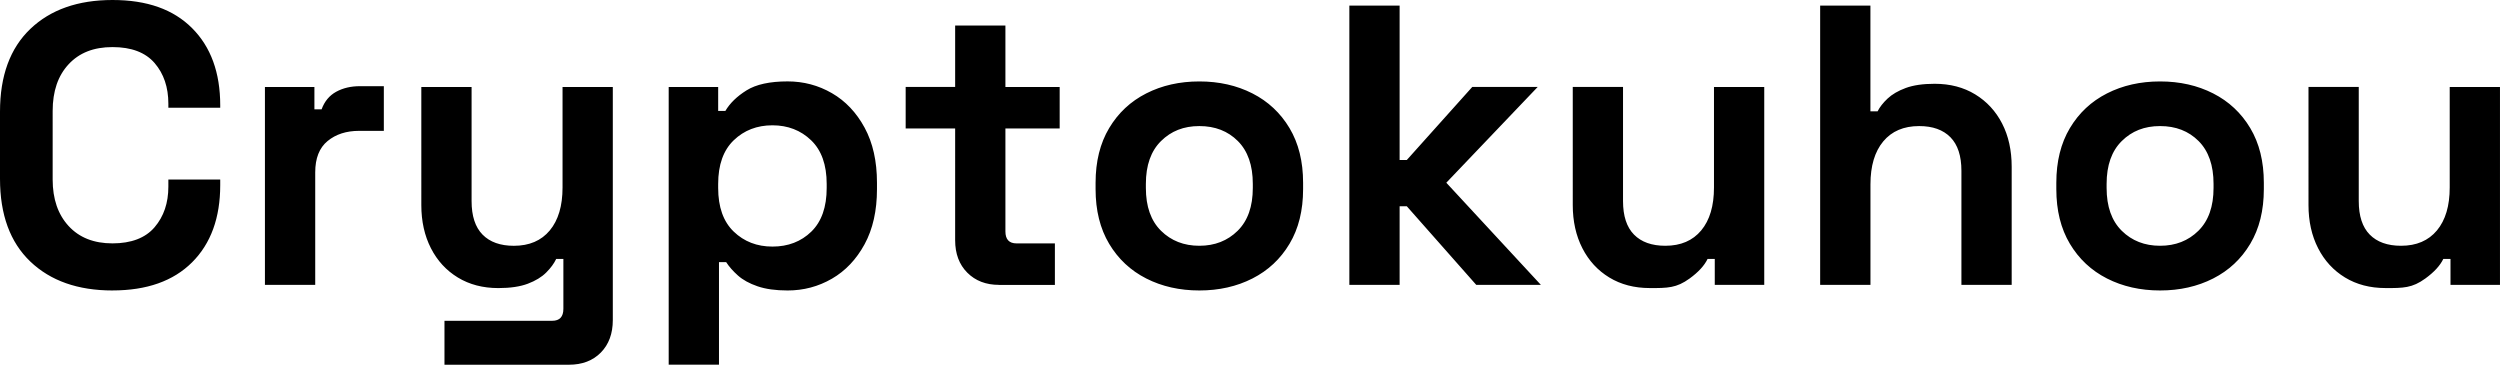 <svg xmlns="http://www.w3.org/2000/svg" data-name="Layer 2" viewBox="0 0 1077.74 157.21"><path d="M48.5 125.22c-14.91 0-26.72-4.16-35.43-12.47C4.36 104.43 0 92.54 0 77.06v-28.9c0-15.48 4.36-27.37 13.07-35.69C21.78 4.16 33.6 0 48.5 0s26.23 4.04 34.31 12.13 12.13 19.18 12.13 33.28v1.03H72.58v-1.72c0-7.11-1.98-12.96-5.93-17.54-3.96-4.58-10.01-6.88-18.15-6.88s-14.33 2.47-18.92 7.4-6.88 11.64-6.88 20.12V77.4c0 8.37 2.29 15.05 6.88 20.04 4.58 4.99 10.89 7.48 18.92 7.48s14.19-2.32 18.15-6.97c3.96-4.64 5.93-10.46 5.93-17.46v-3.1h22.36v2.41c0 14.1-4.04 25.2-12.13 33.28s-19.52 12.13-34.31 12.13Zm65.71-2.41V37.5h21.33v9.63h3.1c1.26-3.44 3.35-5.96 6.28-7.57 2.92-1.6 6.33-2.41 10.23-2.41h10.32v19.26h-10.66c-5.5 0-10.04 1.46-13.59 4.39-3.56 2.92-5.33 7.43-5.33 13.5v48.5h-21.67Zm77.4 34.4v-18.92h46.44c3.21 0 4.82-1.72 4.82-5.16v-21.5h-3.1c-.92 1.95-2.35 3.9-4.3 5.85s-4.59 3.56-7.91 4.82c-3.33 1.26-7.57 1.89-12.73 1.89q-9.975 0-17.46-4.56c-4.99-3.04-8.86-7.25-11.61-12.64s-4.13-11.58-4.13-18.58V37.5h21.67v49.19c0 6.42 1.57 11.24 4.73 14.45 3.15 3.21 7.65 4.82 13.5 4.82 6.65 0 11.81-2.21 15.48-6.62s5.5-10.58 5.5-18.49V37.51h21.67v100.45c0 5.85-1.72 10.52-5.16 14.02s-8.03 5.25-13.76 5.25H191.6Zm96.66 0V37.5h21.33v10.32h3.1c1.95-3.32 4.99-6.28 9.12-8.86s10.03-3.87 17.72-3.87c6.88 0 13.24 1.69 19.09 5.07q8.775 5.07 14.1 14.88c3.55 6.54 5.33 14.45 5.33 23.74v2.75c0 9.29-1.78 17.2-5.33 23.74q-5.34 9.81-14.1 14.88c-5.85 3.38-12.21 5.07-19.09 5.07-5.16 0-9.49-.6-12.99-1.81-3.5-1.2-6.31-2.75-8.43-4.64q-3.18-2.835-5.07-5.76h-3.1v44.2h-21.67Zm44.72-50.91q10.14 0 16.77-6.45c4.41-4.3 6.62-10.58 6.62-18.83V79.3c0-8.26-2.24-14.53-6.71-18.83s-10.04-6.45-16.68-6.45-12.21 2.15-16.68 6.45-6.71 10.58-6.71 18.83v1.72c0 8.26 2.24 14.53 6.71 18.83q6.705 6.45 16.68 6.45m97.69 16.51c-5.62 0-10.18-1.75-13.67-5.25-3.5-3.5-5.25-8.17-5.25-14.02V55.38h-21.33V37.49h21.33V11.01h21.67V37.5h23.39v17.89h-23.39v44.38c0 3.44 1.6 5.16 4.82 5.16h16.51v17.89h-24.08Zm86.35 2.41c-8.49 0-16.11-1.72-22.88-5.16s-12.1-8.43-16-14.96c-3.9-6.54-5.85-14.39-5.85-23.56v-2.75c0-9.17 1.95-17.03 5.85-23.56 3.9-6.54 9.23-11.52 16-14.96 6.76-3.44 14.39-5.16 22.88-5.16s16.11 1.72 22.88 5.16c6.76 3.44 12.1 8.43 16 14.96 3.9 6.54 5.85 14.39 5.85 23.56v2.75c0 9.18-1.95 17.03-5.85 23.56-3.9 6.54-9.23 11.52-16 14.96s-14.39 5.16-22.88 5.16m0-19.27c6.65 0 12.15-2.15 16.51-6.45s6.54-10.46 6.54-18.49v-1.72c0-8.03-2.15-14.19-6.45-18.49s-9.83-6.45-16.6-6.45-12.15 2.15-16.51 6.45-6.54 10.46-6.54 18.49v1.72c0 8.03 2.18 14.19 6.54 18.49s9.86 6.45 16.51 6.45m64.67 16.86V2.41h21.67v66.56h3.1l28.21-31.48h28.21L623.5 78.77l40.76 44.03H636.4l-29.93-33.88h-3.1v33.88H581.7Zm129.51 1.37q-9.975 0-17.46-4.56c-4.99-3.04-8.86-7.25-11.61-12.64s-4.13-11.58-4.13-18.58V37.49h21.67v49.19c0 6.42 1.57 11.24 4.73 14.45 3.15 3.21 7.65 4.82 13.5 4.82 6.65 0 11.81-2.21 15.48-6.62s5.5-10.58 5.5-18.49V37.5h21.67v85.31h-21.33v-11.18h-3.1q-2.07 4.305-7.74 8.43c-5.67 4.125-9.52 4.13-17.2 4.13Zm73.45-1.37V2.41h21.67v45.58h3.1c.92-1.83 2.35-3.67 4.3-5.5q2.925-2.745 7.83-4.56c3.27-1.2 7.42-1.81 12.47-1.81q9.975 0 17.46 4.56c4.99 3.04 8.86 7.22 11.61 12.56s4.13 11.55 4.13 18.66v50.91h-21.67V73.62c0-6.42-1.58-11.24-4.73-14.45-3.16-3.21-7.65-4.82-13.5-4.82-6.65 0-11.81 2.21-15.48 6.62-3.67 4.42-5.5 10.58-5.5 18.49v43.34h-21.67Zm146.54 2.41c-8.49 0-16.11-1.72-22.88-5.16s-12.1-8.43-16-14.96c-3.9-6.54-5.85-14.39-5.85-23.56v-2.75c0-9.17 1.95-17.03 5.85-23.56 3.9-6.54 9.23-11.52 16-14.96 6.76-3.44 14.39-5.16 22.88-5.16s16.11 1.72 22.88 5.16c6.76 3.44 12.1 8.43 16 14.96 3.9 6.54 5.85 14.39 5.85 23.56v2.75c0 9.18-1.95 17.03-5.85 23.56-3.9 6.54-9.23 11.52-16 14.96s-14.39 5.16-22.88 5.16m0-19.27c6.65 0 12.15-2.15 16.51-6.45s6.54-10.46 6.54-18.49v-1.72c0-8.03-2.15-14.19-6.45-18.49s-9.83-6.45-16.6-6.45-12.16 2.15-16.51 6.45c-4.36 4.3-6.54 10.46-6.54 18.49v1.72c0 8.03 2.18 14.19 6.54 18.49s9.86 6.45 16.51 6.45m97.18 18.23q-9.975 0-17.46-4.56c-4.99-3.04-8.86-7.25-11.61-12.64s-4.13-11.58-4.13-18.58V37.49h21.67v49.19c0 6.42 1.57 11.24 4.73 14.45 3.15 3.21 7.65 4.82 13.5 4.82 6.65 0 11.81-2.21 15.48-6.62s5.5-10.58 5.5-18.49V37.5h21.67v85.31h-21.33v-11.18h-3.1q-2.07 4.305-7.74 8.43c-5.67 4.125-9.52 4.13-17.2 4.13Z" data-name="Layer 2"/></svg>